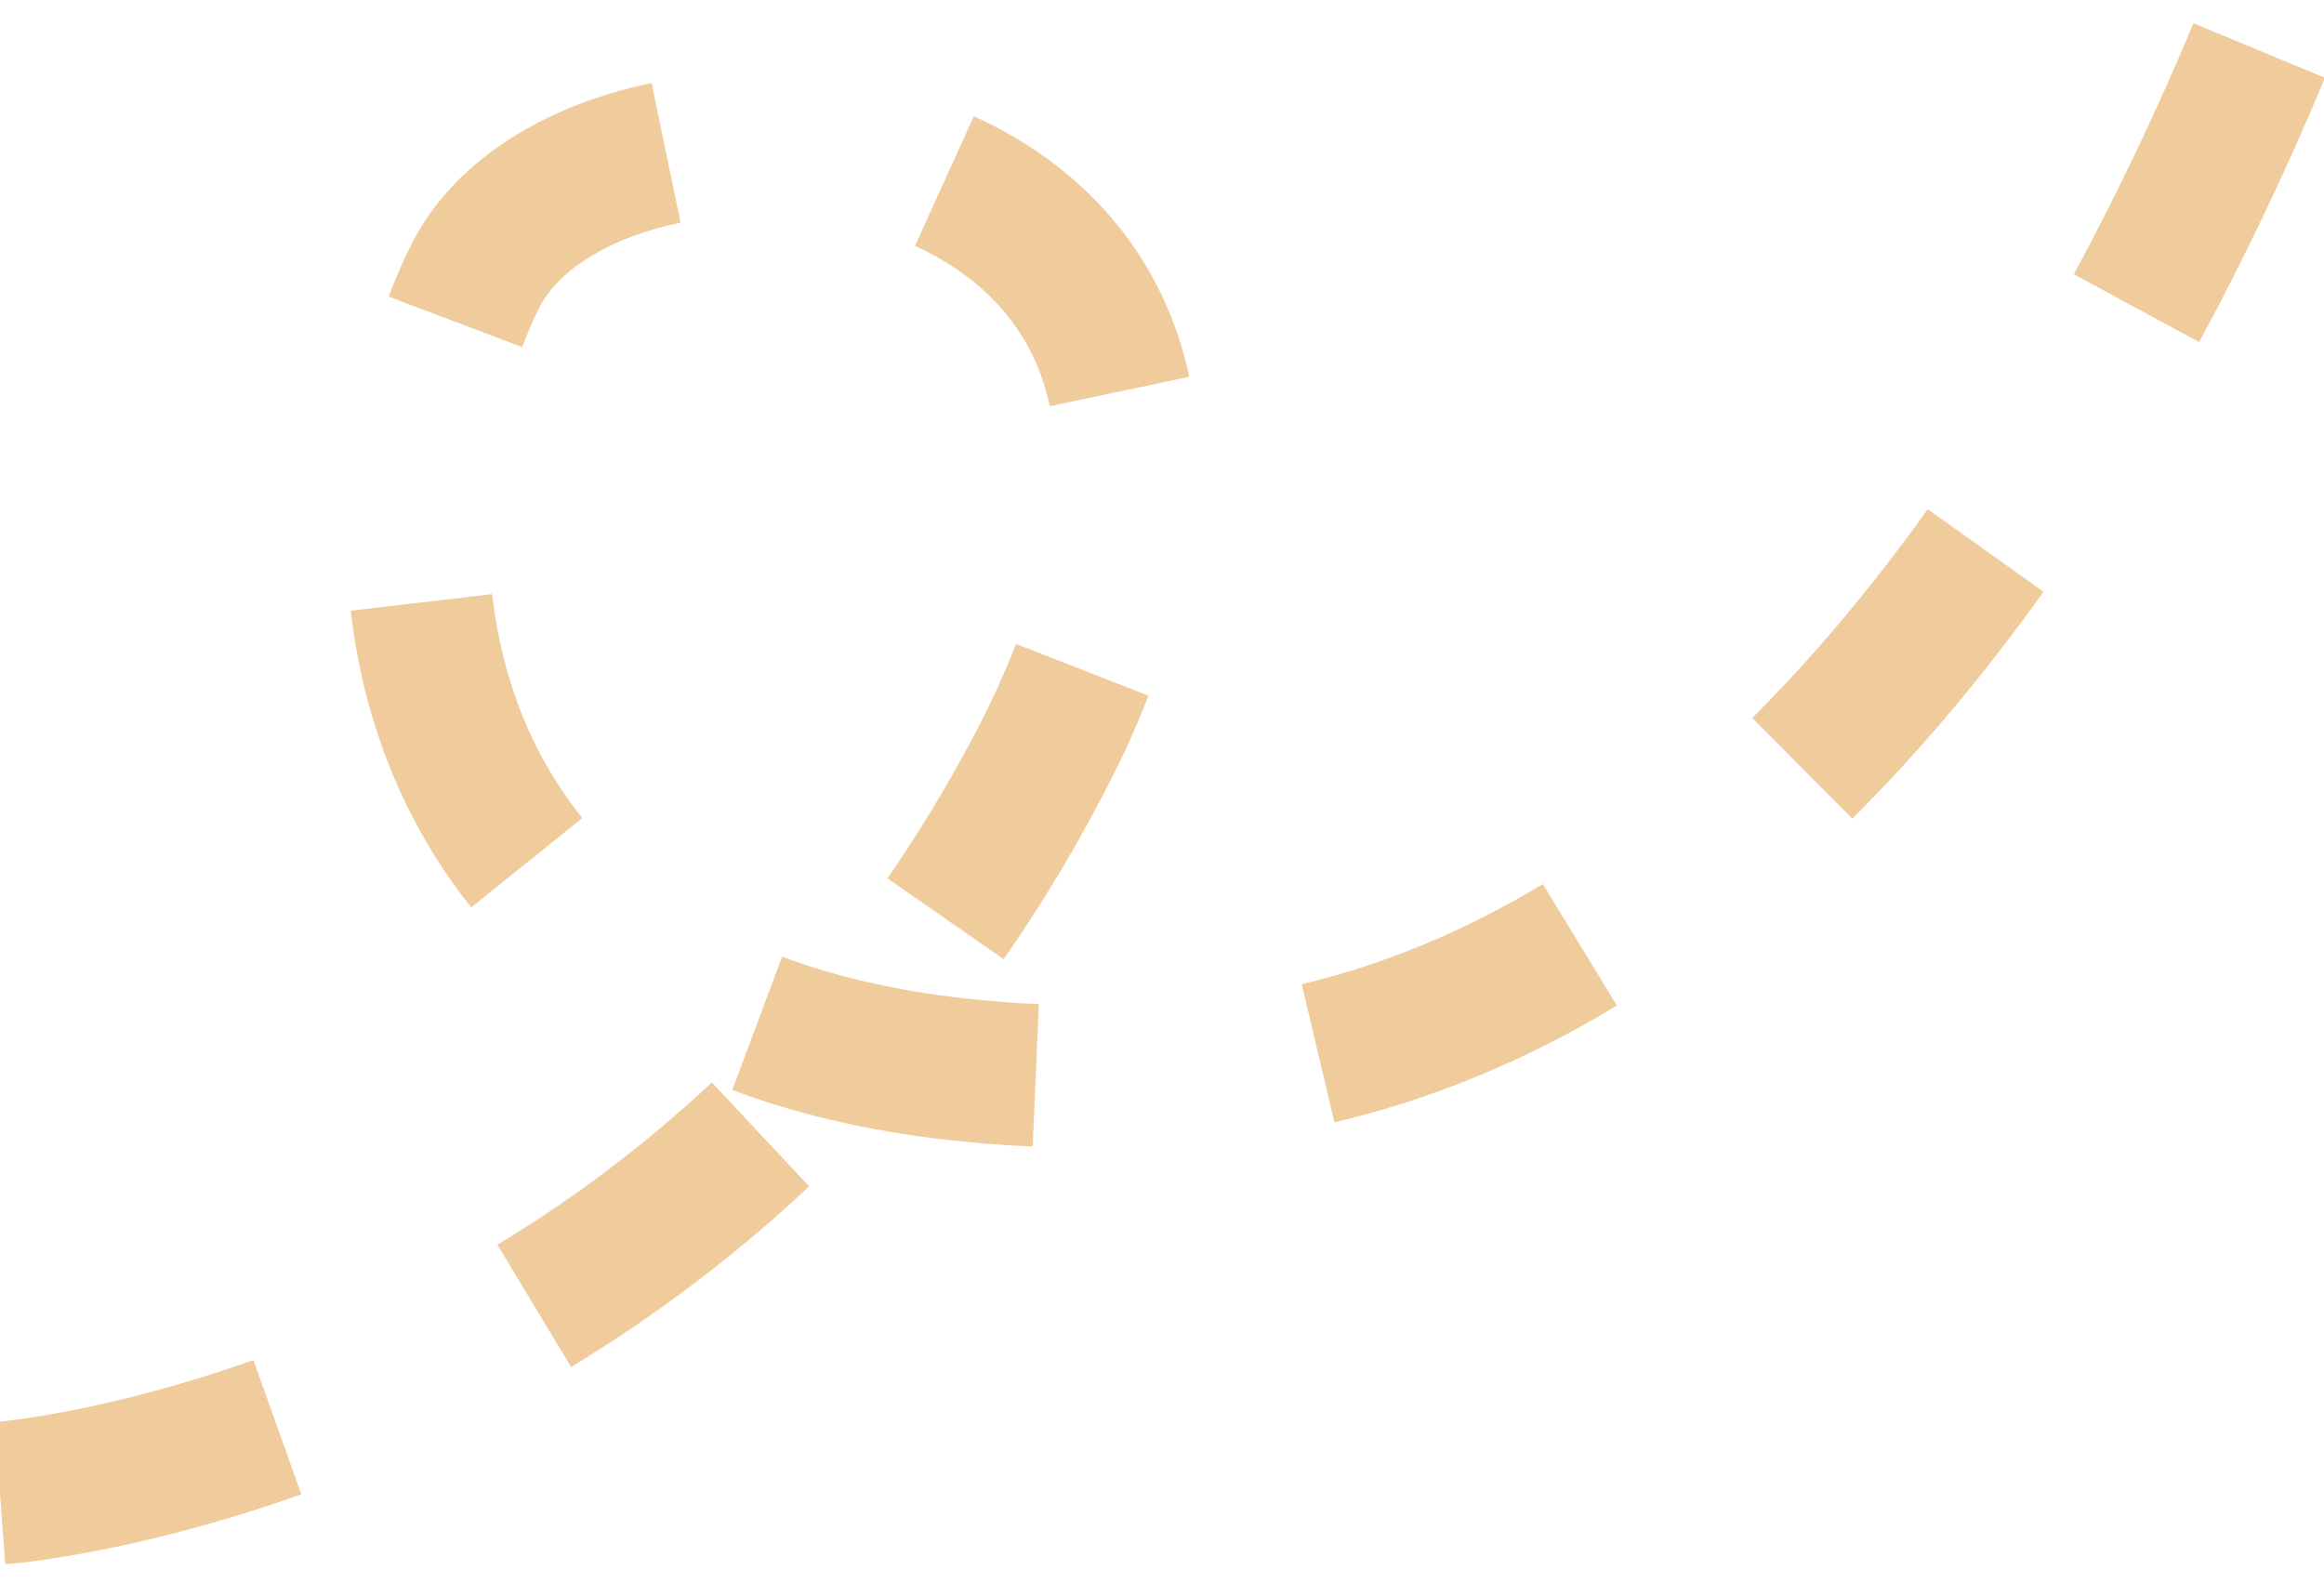 <?xml version="1.0" encoding="UTF-8"?>
<svg id="bg" xmlns="http://www.w3.org/2000/svg" viewBox="0 0 48.97 33.36">
  <defs>
    <style>
      .cls-1 {
        fill: #f0cb9c;
      }
    </style>
  </defs>
  <path class="cls-1" d="m.11,32.97l-.22-2.99L0,31.47l-.11-1.5s2.31-.19,5.45-1.31l1.01,2.83c-3.55,1.26-6.12,1.47-6.23,1.47Zm11.92-4.17l-1.55-2.57c1.63-.98,3.15-2.14,4.52-3.42l2.05,2.19c-1.52,1.43-3.21,2.71-5.02,3.81Zm9.73-4.64c-2.37-.1-4.5-.5-6.33-1.19l1.05-2.81c1.54.58,3.36.91,5.41,1l-.13,3Zm6.36-.5l-.69-2.92c1.73-.41,3.44-1.12,5.08-2.11l1.56,2.56c-1.91,1.16-3.91,1.98-5.95,2.46Zm-6.96-3.44l-2.46-1.71c.64-.93,1.24-1.91,1.78-2.93.37-.69.68-1.37.93-2.01l2.79,1.09c-.29.75-.65,1.53-1.08,2.32-.59,1.12-1.26,2.21-1.97,3.23Zm-11.23-1.1c-1.39-1.73-2.27-3.89-2.54-6.25l2.98-.35c.21,1.83.85,3.41,1.9,4.72l-2.34,1.88Zm29.11-1.86l-2.12-2.13c1.28-1.27,2.52-2.75,3.7-4.4l2.44,1.74c-1.27,1.78-2.63,3.39-4.03,4.78Zm-16.92-8.7c-.4-1.91-1.77-2.89-2.84-3.38l1.24-2.73c2.41,1.09,4.02,3.04,4.54,5.49l-2.94.62Zm-11.13-1.25l-2.8-1.06c.15-.4.31-.77.49-1.12.84-1.66,2.68-2.89,5.05-3.38l.61,2.94c-1.45.3-2.56.97-2.98,1.8-.13.26-.25.54-.36.83Zm35.35-.1l-2.64-1.43c.91-1.69,1.76-3.47,2.52-5.29l2.77,1.15c-.8,1.92-1.69,3.79-2.65,5.57Z"/>
</svg>